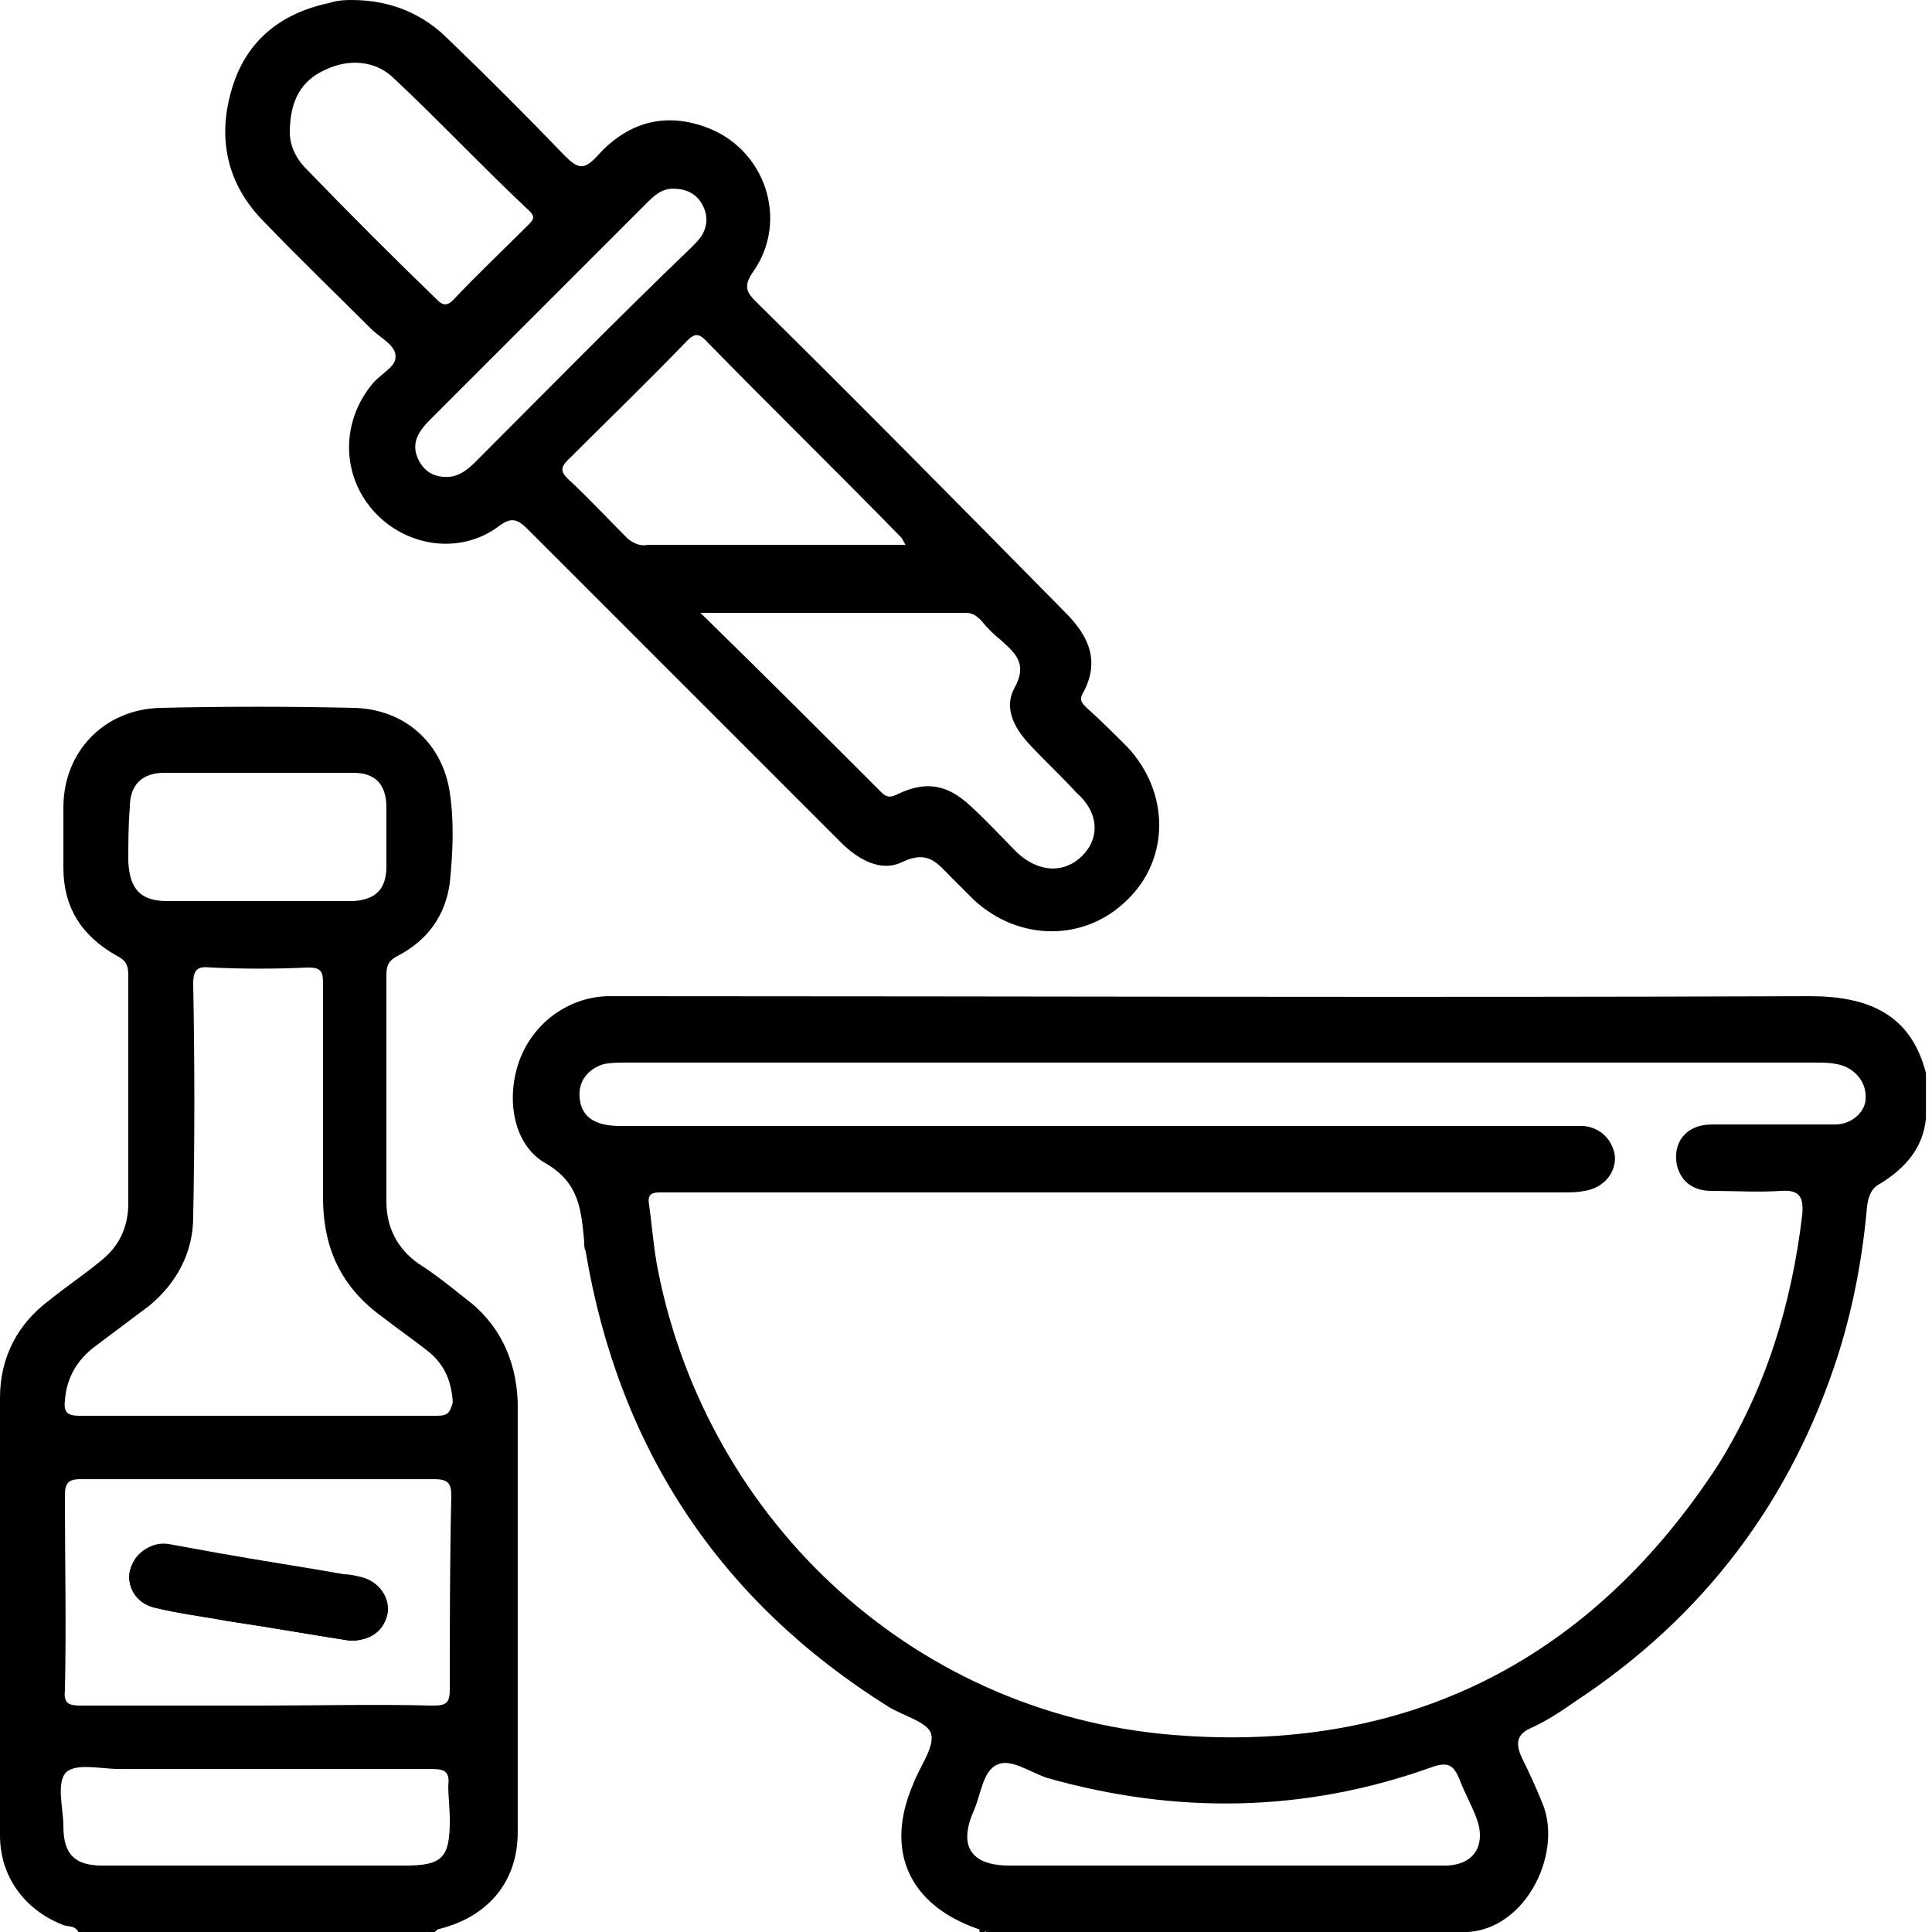<?xml version="1.0" encoding="utf-8"?>
<!-- Generator: Adobe Illustrator 28.0.0, SVG Export Plug-In . SVG Version: 6.00 Build 0)  -->
<svg version="1.1" id="Layer_1" xmlns="http://www.w3.org/2000/svg" xmlns:xlink="http://www.w3.org/1999/xlink" x="0px" y="0px"
	 viewBox="0 0 128 128" style="enable-background:new 0 0 128 128;" xml:space="preserve">
<g>
	<path d="M119.9,66C93.8,66.1,67.7,66,41.6,66c-0.5,0-0.9,0-1.4,0c-2.6,0.1-4.9,1.8-5.8,4.3c-0.9,2.5-0.4,5.6,1.8,6.8
		c2.2,1.3,2.3,3.1,2.5,5.1c0,0.2,0,0.5,0.1,0.7c2.2,13.1,8.9,23.2,20.1,30.2c1,0.6,2.6,1,2.8,1.8c0.2,0.9-0.8,2.2-1.2,3.3
		c-1.9,4.4-0.3,8,4.3,9.6c0.1,0,0.1,0.1,0.1,0.2h0.3c0.4-0.2,0.9-0.1,1.3-0.1c9.9,0,19.8,0,29.7,0c0.2,0,0.3,0,0.4,0.1
		c4.3,0.3,7-5.1,5.6-8.5c-0.4-1-0.9-2.1-1.4-3.1c-0.4-0.9-0.3-1.5,0.6-1.9c1.1-0.5,2-1.1,3-1.8c8.5-5.6,14.3-13.3,17.4-23
		c1-3.2,1.6-6.4,1.9-9.8c0.1-0.7,0.3-1.2,0.9-1.5c1.6-1,2.8-2.3,3-4.3v-3C126.6,67.2,123.8,66,119.9,66z M95.7,123.6
		c-4.9,0-9.8,0-14.7,0c-4.7,0-9.4,0-14.1,0c-2.6,0-3.4-1.3-2.4-3.6c0.5-1.1,0.6-2.7,1.6-3.1c0.9-0.4,2.1,0.5,3.3,0.9
		c8.5,2.4,17,2.3,25.4-0.7c1.1-0.4,1.5-0.2,1.9,0.8c0.3,0.8,0.8,1.7,1.1,2.5C98.5,122.2,97.7,123.6,95.7,123.6z M121.6,74.5
		c-2.8,0-5.5,0-8.2,0c-1.7,0-2.6,1.2-2.3,2.7c0.3,1.2,1.2,1.7,2.3,1.7c1.5,0,3.1,0.1,4.6,0c1.3-0.1,1.5,0.5,1.4,1.6
		c-0.7,5.9-2.4,11.5-5.6,16.6c-8.3,12.7-20.2,18.9-35.3,17.9c-17.8-1.1-31.6-14.2-34.9-30.8c-0.3-1.5-0.4-3-0.6-4.4
		c-0.1-0.6,0.1-0.8,0.7-0.8c0.3,0,0.6,0,0.9,0h59c0.5,0,0.9,0,1.4-0.1c1.2-0.2,2-1.1,2-2.2c-0.1-1.1-0.9-2-2.1-2.1
		c-0.4,0-0.8,0-1.3,0H41.1c-1.7,0-2.6-0.6-2.7-1.9c-0.1-1.1,0.6-1.9,1.6-2.2c0.5-0.1,1-0.1,1.5-0.1h78.8c0.5,0,0.9,0,1.4,0.1
		c1.1,0.2,1.9,1.1,1.9,2.1C123.7,73.6,122.7,74.5,121.6,74.5z"/>
	<path d="M24,104.5c-0.4-0.1-0.8-0.2-1.2-0.2c-2.8-0.5-5.5-0.9-8.3-1.4c-1.1-0.2-2.2-0.4-3.3-0.6c-1.2-0.2-2.2,0.6-2.5,1.7
		c-0.2,1.1,0.4,2.2,1.6,2.4c1.6,0.4,3.3,0.6,4.9,0.9c2.7,0.5,5.5,0.9,8.1,1.3c1.3,0.1,2.2-0.6,2.4-1.8
		C25.8,105.8,25.1,104.8,24,104.5z M24,104.5c-0.4-0.1-0.8-0.2-1.2-0.2c-2.8-0.5-5.5-0.9-8.3-1.4c-1.1-0.2-2.2-0.4-3.3-0.6
		c-1.2-0.2-2.2,0.6-2.5,1.7c-0.2,1.1,0.4,2.2,1.6,2.4c1.6,0.4,3.3,0.6,4.9,0.9c2.7,0.5,5.5,0.9,8.1,1.3c1.3,0.1,2.2-0.6,2.4-1.8
		C25.8,105.8,25.1,104.8,24,104.5z M30.8,86c-1-0.8-2-1.6-3.1-2.3c-1.4-1-2.1-2.4-2.1-4.1c0-5,0-10,0-15c0-0.7,0.2-1,0.8-1.3
		c1.9-1,3.1-2.6,3.4-4.8c0.2-2,0.3-4,0-6c-0.5-3.3-3-5.5-6.3-5.6c-4.3-0.1-8.6-0.1-12.9,0c-3.7,0.1-6.4,2.9-6.4,6.6c0,1.3,0,2.7,0,4
		c0,2.6,1.2,4.5,3.5,5.8c0.6,0.3,0.8,0.6,0.8,1.3c0,5,0,10.1,0,15.1c0,1.6-0.6,2.9-1.9,3.9c-1.1,0.9-2.3,1.7-3.4,2.6
		C1.2,87.7,0,89.9,0,92.6c0,9.7,0,19.3,0,29c0,2.7,1.6,4.9,4.1,5.9c0.4,0.2,0.8,0,1.1,0.5h0.3c0.3-0.2,0.6-0.1,1-0.1h20.8
		c0.3,0,0.7-0.1,1,0.1h0.5c0.1-0.1,0.2-0.2,0.3-0.2c3.2-0.8,5.2-3.1,5.2-6.4c0-9.5,0-19,0-28.5C34.2,90.1,33.1,87.7,30.8,86z
		 M8.6,53.5c0-1.5,0.8-2.3,2.3-2.3c4.2,0,8.3,0,12.5,0c1.5,0,2.2,0.8,2.2,2.3c0,1.3,0,2.6,0,3.9c0,1.5-0.7,2.2-2.2,2.3
		c-2.1,0-4.2,0-6.4,0c-2,0-3.9,0-5.9,0c-1.8,0-2.5-0.8-2.6-2.6C8.5,55.9,8.5,54.7,8.6,53.5z M29.8,120.6c0,2.5-0.5,3-3,3H15.7
		c-3,0-5.9,0-8.9,0c-1.8,0-2.6-0.7-2.6-2.6c0-1.2-0.5-2.9,0.2-3.6c0.7-0.6,2.3-0.2,3.5-0.2h9c3.9,0,7.8,0,11.7,0
		c0.9,0,1.2,0.2,1.1,1.1C29.7,119.1,29.8,119.8,29.8,120.6z M29.8,111.9c0,0.9-0.2,1.1-1.1,1.1c-3.9-0.1-7.8,0-11.7,0
		c-3.9,0-7.7,0-11.6,0c-0.8,0-1.2-0.1-1.1-1c0.1-4.3,0-8.6,0-12.9c0-0.8,0.2-1.1,1-1.1c7.8,0,15.6,0,23.5,0c0.9,0,1.1,0.3,1.1,1.1
		C29.8,103.4,29.8,107.7,29.8,111.9z M28.9,93.8c-3.9,0-7.8,0-11.7,0c-4,0-7.9,0-11.9,0c-0.8,0-1.1-0.2-1-1c0.1-1.5,0.8-2.7,2-3.6
		c1.2-0.9,2.4-1.8,3.6-2.7c1.8-1.5,2.9-3.5,2.9-5.9c0.1-5.1,0.1-10.2,0-15.4c0-1,0.3-1.2,1.2-1.1c2.1,0.1,4.3,0.1,6.4,0
		c0.8,0,1,0.2,1,1c0,4.7,0,9.5,0,14.2c0,3.4,1.2,6,4,8c0.9,0.7,1.9,1.4,2.8,2.1c1.2,0.9,1.7,2,1.8,3.5
		C29.8,93.6,29.7,93.8,28.9,93.8z M24,104.5c-0.4-0.1-0.8-0.2-1.2-0.2c-2.8-0.5-5.5-0.9-8.3-1.4c-1.1-0.2-2.2-0.4-3.3-0.6
		c-1.2-0.2-2.2,0.6-2.5,1.7c-0.2,1.1,0.4,2.2,1.6,2.4c1.6,0.4,3.3,0.6,4.9,0.9c2.7,0.5,5.5,0.9,8.1,1.3c1.3,0.1,2.2-0.6,2.4-1.8
		C25.8,105.8,25.1,104.8,24,104.5z"/>
	<path d="M96.8,127.8c0,0.1,0,0.2,0,0.2c-10.5,0-21,0-31.5,0c0.2-0.3,0.5-0.3,0.8-0.3C76.3,127.8,86.5,127.8,96.8,127.8z"/>
	<path d="M5.5,128c0.3-0.4,0.7-0.2,1-0.2c6.9,0,13.7,0,20.6,0c0.4,0,0.8-0.2,1.2,0.2C20.7,128,13.1,128,5.5,128z"/>
	<path d="M74.7,49.5c-0.9-0.9-1.8-1.8-2.7-2.6c-0.3-0.3-0.5-0.5-0.3-0.9c1.2-2.1,0.5-3.8-1.1-5.4C63.8,33.7,57,26.8,50.1,20
		c-0.6-0.6-0.9-1-0.2-2c2.4-3.4,0.8-8.2-3.2-9.6c-2.8-1-5.2-0.2-7.1,1.9c-0.9,1-1.3,0.9-2.2,0c-2.5-2.6-5.1-5.2-7.7-7.7
		C28.1,1,26,0,23.3,0c-0.3,0-0.9,0-1.5,0.2c-3.3,0.7-5.6,2.6-6.5,5.9c-0.9,3.2-0.2,6.2,2.2,8.6c2.3,2.4,4.7,4.7,7.1,7.1
		c0.6,0.6,1.7,1.1,1.6,1.9c0,0.6-1,1.1-1.5,1.7c-2.1,2.5-2.1,6,0,8.4c2.1,2.4,5.7,3,8.3,1.1c0.9-0.7,1.3-0.5,2,0.2
		c6.9,6.9,13.8,13.8,20.7,20.7c1.2,1.2,2.7,2,4.1,1.3c1.7-0.8,2.3,0.1,3.2,1c0.5,0.5,1,1,1.5,1.5c3,2.8,7.4,2.8,10.2,0
		C77.5,56.9,77.5,52.5,74.7,49.5z M20.3,11.2c-0.8-0.8-1.1-1.7-1.1-2.4c0-2.2,0.8-3.5,2.4-4.2C23.1,3.9,24.8,4,26,5.1
		c3.1,2.9,6,6,9.1,8.9c0.4,0.4,0.2,0.6-0.1,0.9c-1.7,1.7-3.4,3.3-5,5c-0.4,0.4-0.7,0.3-1,0C26.1,17.1,23.2,14.2,20.3,11.2z
		 M31.5,30.6c-0.5,0.5-1.1,1-1.9,1c-0.8,0-1.4-0.3-1.8-1c-0.4-0.7-0.4-1.4,0.1-2.1c0.2-0.3,0.5-0.6,0.7-0.8
		c4.7-4.7,9.5-9.5,14.2-14.2c0.5-0.5,1-1,1.8-1c0.8,0,1.5,0.3,1.9,1c0.4,0.7,0.4,1.4,0,2.1c-0.2,0.3-0.5,0.6-0.7,0.8
		C40.9,21.1,36.2,25.9,31.5,30.6z M41.6,35.7c-1.3-1.3-2.6-2.7-4-4c-0.4-0.4-0.5-0.7,0-1.2c2.6-2.6,5.3-5.2,7.9-7.9
		c0.4-0.4,0.7-0.6,1.2-0.1c4.3,4.4,8.7,8.7,13,13.1c0.1,0.1,0.1,0.2,0.3,0.5c-5.8,0-11.5,0-17.1,0C42.4,36.2,42,36,41.6,35.7z
		 M71.7,56.7c-1.2,1.2-2.9,1.1-4.3-0.2c-1-1-2-2.1-3.1-3.1c-1.5-1.4-2.9-1.7-4.8-0.8c-0.4,0.2-0.7,0.3-1.1-0.1
		c-3.9-3.9-7.8-7.8-12-11.9c6.1,0,11.8,0,17.6,0c0.4,0,0.7,0.2,1,0.5c0.4,0.5,0.8,0.9,1.3,1.3c1,0.9,1.8,1.6,0.9,3.2
		c-0.7,1.3,0,2.6,0.9,3.6c1,1.1,2.2,2.2,3.2,3.3C72.8,53.8,72.9,55.5,71.7,56.7z"/>
	<path d="M25.6,106.9c-0.2,1.2-1.1,1.8-2.4,1.8c-2.6-0.4-5.4-0.9-8.1-1.3c-1.6-0.3-3.3-0.5-4.9-0.9c-1.2-0.3-1.8-1.4-1.6-2.4
		c0.3-1.2,1.3-1.9,2.5-1.7c1.1,0.2,2.2,0.4,3.3,0.6c2.8,0.5,5.5,0.9,8.3,1.4c0.4,0.1,0.8,0.1,1.2,0.2
		C25.1,104.8,25.8,105.8,25.6,106.9z"/>
	<path d="M25.6,106.9c-0.2,1.2-1.1,1.8-2.4,1.8c-2.6-0.4-5.4-0.9-8.1-1.3c-1.6-0.3-3.3-0.5-4.9-0.9c-1.2-0.3-1.8-1.4-1.6-2.4
		c0.3-1.2,1.3-1.9,2.5-1.7c1.1,0.2,2.2,0.4,3.3,0.6c2.8,0.5,5.5,0.9,8.3,1.4c0.4,0.1,0.8,0.1,1.2,0.2
		C25.1,104.8,25.8,105.8,25.6,106.9z"/>
</g>
</svg>
